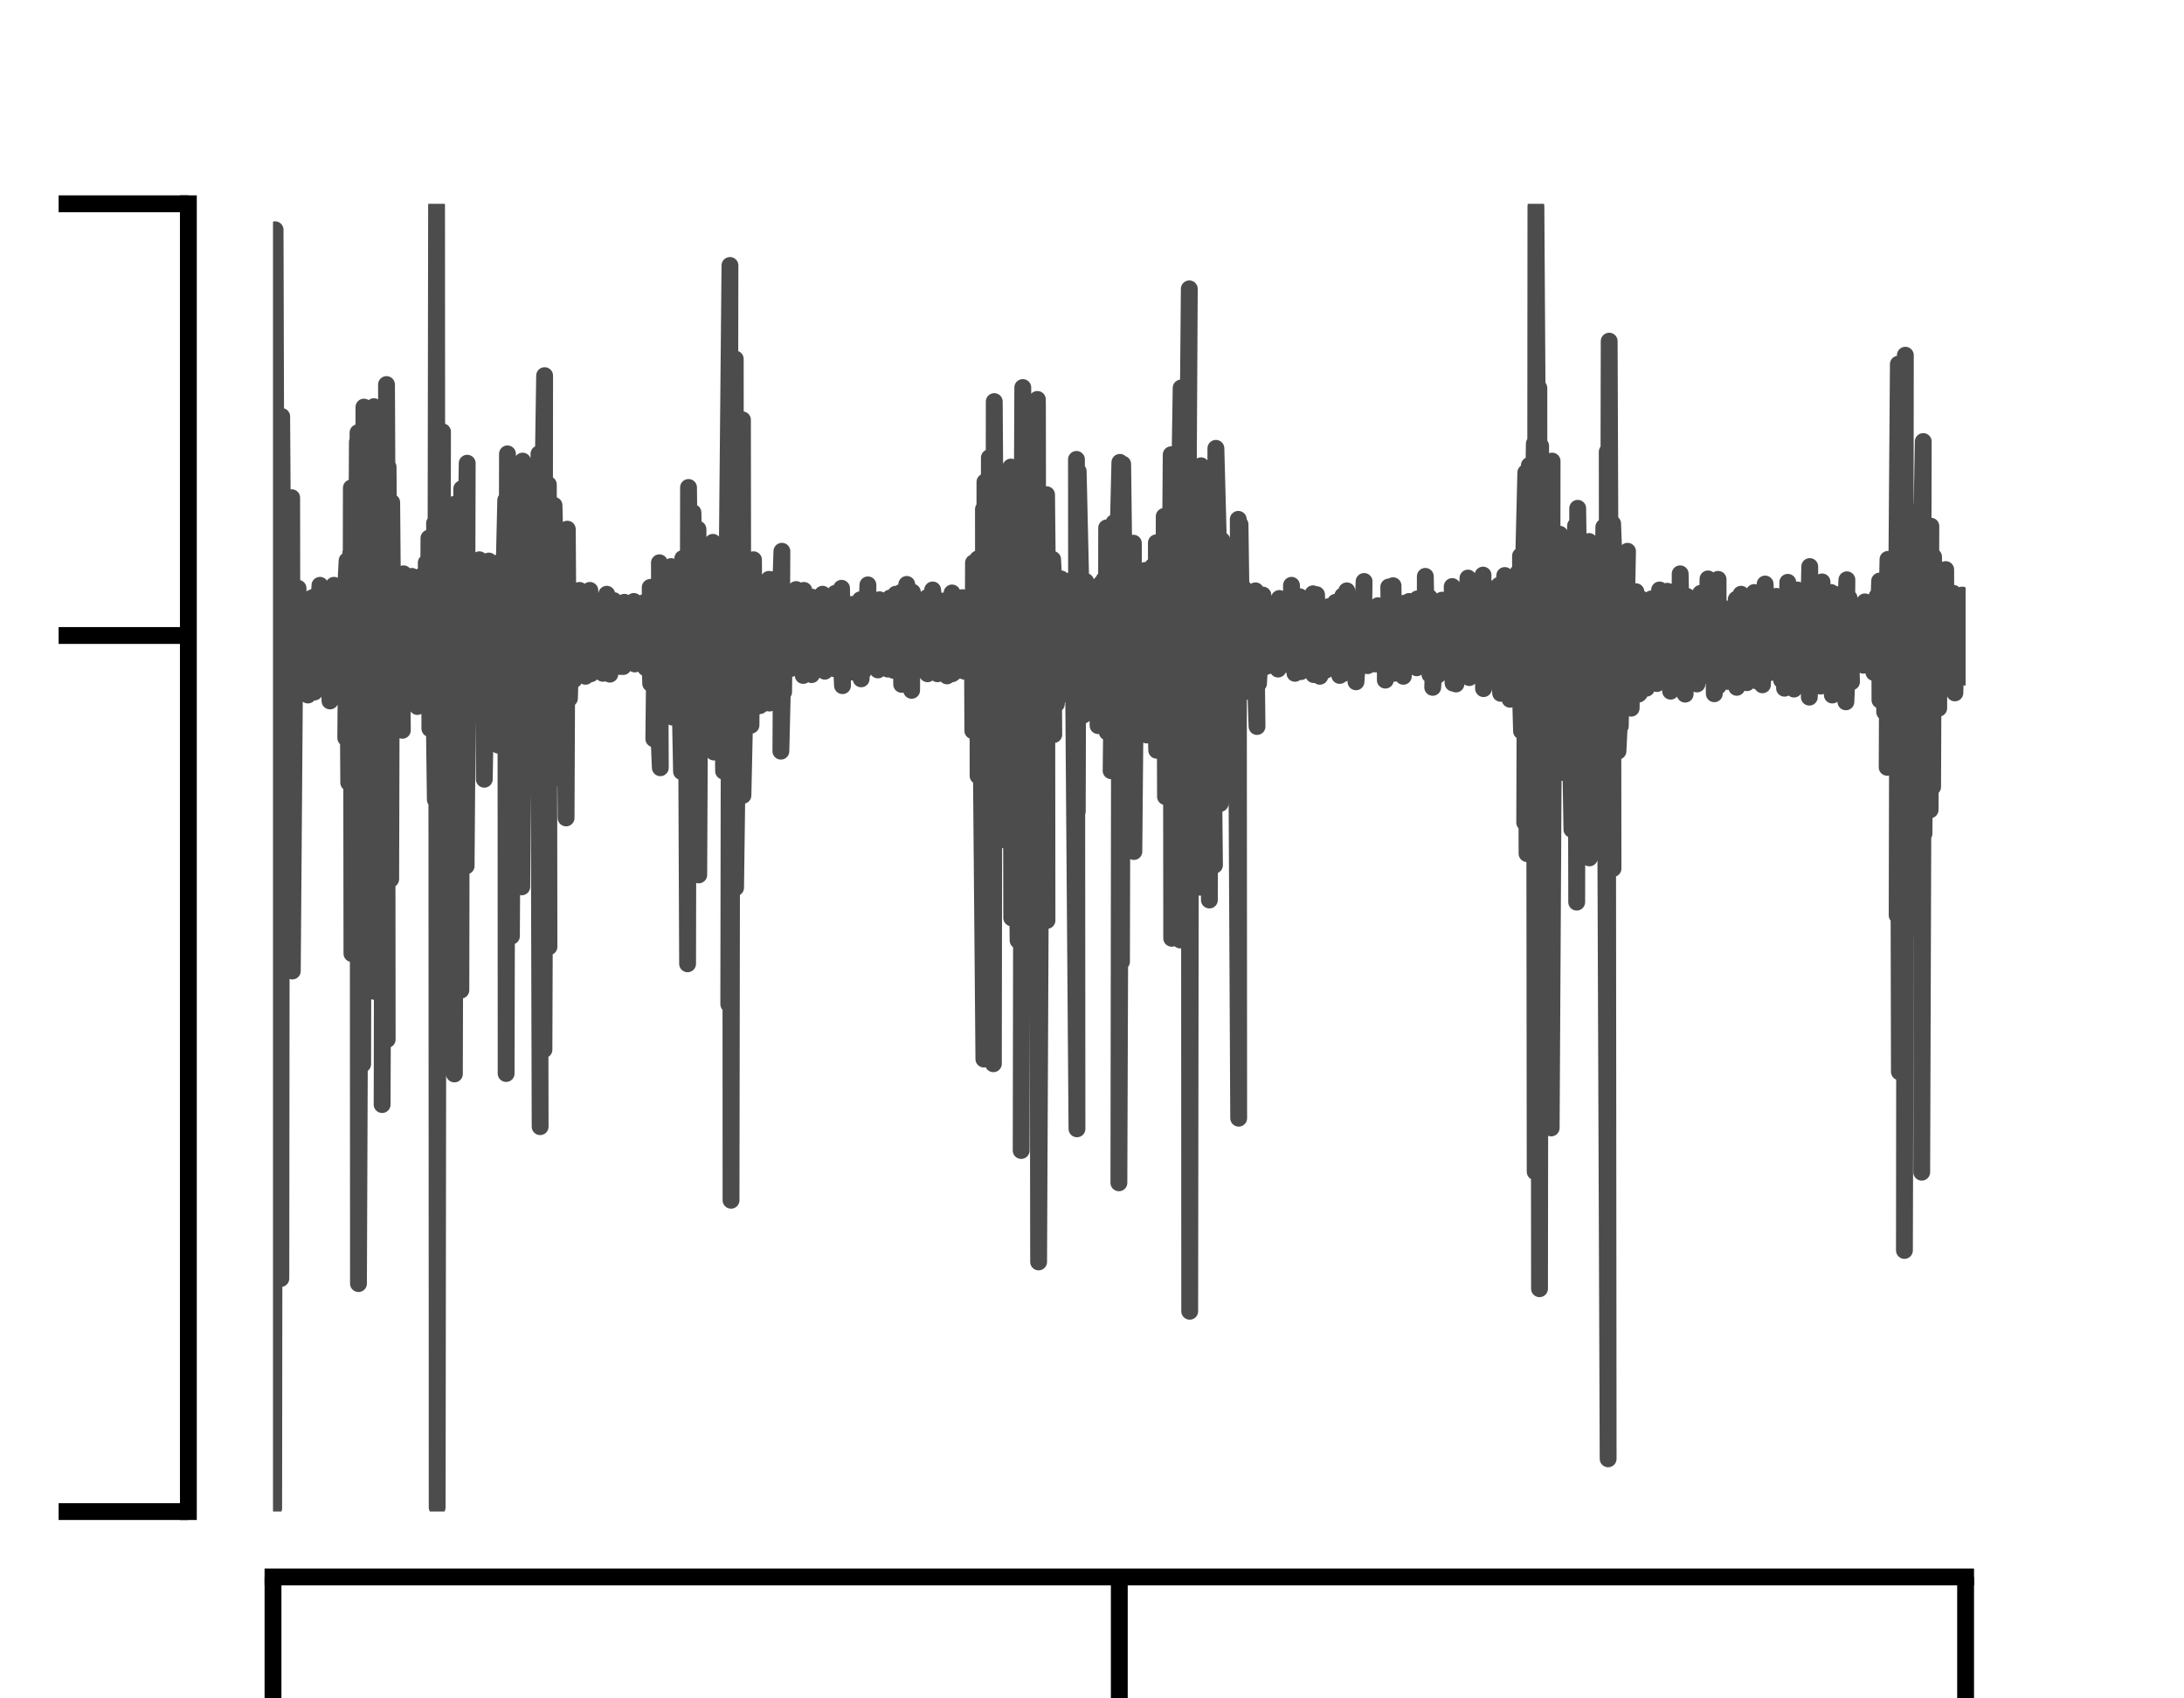 <?xml version="1.0" encoding="utf-8" standalone="no"?>
<!DOCTYPE svg PUBLIC "-//W3C//DTD SVG 1.1//EN"
  "http://www.w3.org/Graphics/SVG/1.1/DTD/svg11.dtd">
<svg xmlns:xlink="http://www.w3.org/1999/xlink" width="64.8pt" height="50.4pt" viewBox="0 0 64.8 50.4" xmlns="http://www.w3.org/2000/svg" version="1.1">
 <defs>
  <style type="text/css">*{stroke-linejoin: round; stroke-linecap: butt}</style>
 </defs>
 <g id="figure_1">
  <g id="patch_1">
   <path d="M 0 50.4 
L 64.8 50.4 
L 64.8 0 
L 0 0 
z
" style="fill: #ffffff"/>
  </g>
  <g id="axes_1">
   <g id="patch_2">
    <path d="M 8.1 44.856 
L 58.32 44.856 
L 58.32 6.048 
L 8.1 6.048 
z
" style="fill: #ffffff"/>
   </g>
   <g id="matplotlib.axis_1">
    <g id="xtick_1">
     <g id="line2d_1">
      <defs>
       <path id="m504c36b273" d="M 0 0 
L 0 3.85 
" style="stroke: #000000; stroke-width: 0.5"/>
      </defs>
      <g>
       <use xlink:href="#m504c36b273" x="8.1" y="46.796" style="stroke: #000000; stroke-width: 0.5"/>
      </g>
     </g>
     <g id="text_1">
      <!-- 0 -->
      <g transform="translate(6.191 58.705) scale(0.06 -0.06)">
       <defs>
        <path id="DejaVuSans-30" d="M 2034 4250 
Q 1547 4250 1301 3770 
Q 1056 3291 1056 2328 
Q 1056 1369 1301 889 
Q 1547 409 2034 409 
Q 2525 409 2770 889 
Q 3016 1369 3016 2328 
Q 3016 3291 2770 3770 
Q 2525 4250 2034 4250 
z
M 2034 4750 
Q 2819 4750 3233 4129 
Q 3647 3509 3647 2328 
Q 3647 1150 3233 529 
Q 2819 -91 2034 -91 
Q 1250 -91 836 529 
Q 422 1150 422 2328 
Q 422 3509 836 4129 
Q 1250 4750 2034 4750 
z
" transform="scale(0.016)"/>
       </defs>
       <use xlink:href="#DejaVuSans-30"/>
      </g>
     </g>
    </g>
    <g id="xtick_2">
     <g id="line2d_2">
      <g>
       <use xlink:href="#m504c36b273" x="33.21" y="46.796" style="stroke: #000000; stroke-width: 0.5"/>
      </g>
     </g>
     <g id="text_2">
      <!-- 500 -->
      <g transform="translate(27.484 58.705) scale(0.06 -0.06)">
       <defs>
        <path id="DejaVuSans-35" d="M 691 4666 
L 3169 4666 
L 3169 4134 
L 1269 4134 
L 1269 2991 
Q 1406 3038 1543 3061 
Q 1681 3084 1819 3084 
Q 2600 3084 3056 2656 
Q 3513 2228 3513 1497 
Q 3513 744 3044 326 
Q 2575 -91 1722 -91 
Q 1428 -91 1123 -41 
Q 819 9 494 109 
L 494 744 
Q 775 591 1075 516 
Q 1375 441 1709 441 
Q 2250 441 2565 725 
Q 2881 1009 2881 1497 
Q 2881 1984 2565 2268 
Q 2250 2553 1709 2553 
Q 1456 2553 1204 2497 
Q 953 2441 691 2322 
L 691 4666 
z
" transform="scale(0.016)"/>
       </defs>
       <use xlink:href="#DejaVuSans-35"/>
       <use xlink:href="#DejaVuSans-30" x="63.623"/>
       <use xlink:href="#DejaVuSans-30" x="127.246"/>
      </g>
     </g>
    </g>
    <g id="xtick_3">
     <g id="line2d_3">
      <g>
       <use xlink:href="#m504c36b273" x="58.32" y="46.796" style="stroke: #000000; stroke-width: 0.5"/>
      </g>
     </g>
     <g id="text_3">
      <!-- 1000 -->
      <g transform="translate(50.685 58.705) scale(0.06 -0.06)">
       <defs>
        <path id="DejaVuSans-31" d="M 794 531 
L 1825 531 
L 1825 4091 
L 703 3866 
L 703 4441 
L 1819 4666 
L 2450 4666 
L 2450 531 
L 3481 531 
L 3481 0 
L 794 0 
L 794 531 
z
" transform="scale(0.016)"/>
       </defs>
       <use xlink:href="#DejaVuSans-31"/>
       <use xlink:href="#DejaVuSans-30" x="63.623"/>
       <use xlink:href="#DejaVuSans-30" x="127.246"/>
       <use xlink:href="#DejaVuSans-30" x="190.869"/>
      </g>
     </g>
    </g>
    <g id="text_4">
     <!-- Time (ms) -->
     <g transform="translate(18.09 68.512) scale(0.06 -0.06)">
      <defs>
       <path id="DejaVuSans-54" d="M -19 4666 
L 3928 4666 
L 3928 4134 
L 2272 4134 
L 2272 0 
L 1638 0 
L 1638 4134 
L -19 4134 
L -19 4666 
z
" transform="scale(0.016)"/>
       <path id="DejaVuSans-69" d="M 603 3500 
L 1178 3500 
L 1178 0 
L 603 0 
L 603 3500 
z
M 603 4863 
L 1178 4863 
L 1178 4134 
L 603 4134 
L 603 4863 
z
" transform="scale(0.016)"/>
       <path id="DejaVuSans-6d" d="M 3328 2828 
Q 3544 3216 3844 3400 
Q 4144 3584 4550 3584 
Q 5097 3584 5394 3201 
Q 5691 2819 5691 2113 
L 5691 0 
L 5113 0 
L 5113 2094 
Q 5113 2597 4934 2840 
Q 4756 3084 4391 3084 
Q 3944 3084 3684 2787 
Q 3425 2491 3425 1978 
L 3425 0 
L 2847 0 
L 2847 2094 
Q 2847 2600 2669 2842 
Q 2491 3084 2119 3084 
Q 1678 3084 1418 2786 
Q 1159 2488 1159 1978 
L 1159 0 
L 581 0 
L 581 3500 
L 1159 3500 
L 1159 2956 
Q 1356 3278 1631 3431 
Q 1906 3584 2284 3584 
Q 2666 3584 2933 3390 
Q 3200 3197 3328 2828 
z
" transform="scale(0.016)"/>
       <path id="DejaVuSans-65" d="M 3597 1894 
L 3597 1613 
L 953 1613 
Q 991 1019 1311 708 
Q 1631 397 2203 397 
Q 2534 397 2845 478 
Q 3156 559 3463 722 
L 3463 178 
Q 3153 47 2828 -22 
Q 2503 -91 2169 -91 
Q 1331 -91 842 396 
Q 353 884 353 1716 
Q 353 2575 817 3079 
Q 1281 3584 2069 3584 
Q 2775 3584 3186 3129 
Q 3597 2675 3597 1894 
z
M 3022 2063 
Q 3016 2534 2758 2815 
Q 2500 3097 2075 3097 
Q 1594 3097 1305 2825 
Q 1016 2553 972 2059 
L 3022 2063 
z
" transform="scale(0.016)"/>
       <path id="DejaVuSans-20" transform="scale(0.016)"/>
       <path id="DejaVuSans-28" d="M 1984 4856 
Q 1566 4138 1362 3434 
Q 1159 2731 1159 2009 
Q 1159 1288 1364 580 
Q 1569 -128 1984 -844 
L 1484 -844 
Q 1016 -109 783 600 
Q 550 1309 550 2009 
Q 550 2706 781 3412 
Q 1013 4119 1484 4856 
L 1984 4856 
z
" transform="scale(0.016)"/>
       <path id="DejaVuSans-73" d="M 2834 3397 
L 2834 2853 
Q 2591 2978 2328 3040 
Q 2066 3103 1784 3103 
Q 1356 3103 1142 2972 
Q 928 2841 928 2578 
Q 928 2378 1081 2264 
Q 1234 2150 1697 2047 
L 1894 2003 
Q 2506 1872 2764 1633 
Q 3022 1394 3022 966 
Q 3022 478 2636 193 
Q 2250 -91 1575 -91 
Q 1294 -91 989 -36 
Q 684 19 347 128 
L 347 722 
Q 666 556 975 473 
Q 1284 391 1588 391 
Q 1994 391 2212 530 
Q 2431 669 2431 922 
Q 2431 1156 2273 1281 
Q 2116 1406 1581 1522 
L 1381 1569 
Q 847 1681 609 1914 
Q 372 2147 372 2553 
Q 372 3047 722 3315 
Q 1072 3584 1716 3584 
Q 2034 3584 2315 3537 
Q 2597 3491 2834 3397 
z
" transform="scale(0.016)"/>
       <path id="DejaVuSans-29" d="M 513 4856 
L 1013 4856 
Q 1481 4119 1714 3412 
Q 1947 2706 1947 2009 
Q 1947 1309 1714 600 
Q 1481 -109 1013 -844 
L 513 -844 
Q 928 -128 1133 580 
Q 1338 1288 1338 2009 
Q 1338 2731 1133 3434 
Q 928 4138 513 4856 
z
" transform="scale(0.016)"/>
      </defs>
      <use xlink:href="#DejaVuSans-54"/>
      <use xlink:href="#DejaVuSans-69" x="57.959"/>
      <use xlink:href="#DejaVuSans-6d" x="85.742"/>
      <use xlink:href="#DejaVuSans-65" x="183.154"/>
      <use xlink:href="#DejaVuSans-20" x="244.678"/>
      <use xlink:href="#DejaVuSans-28" x="276.465"/>
      <use xlink:href="#DejaVuSans-6d" x="315.479"/>
      <use xlink:href="#DejaVuSans-73" x="412.891"/>
      <use xlink:href="#DejaVuSans-29" x="464.99"/>
     </g>
    </g>
   </g>
   <g id="matplotlib.axis_2">
    <g id="ytick_1">
     <g id="line2d_4">
      <defs>
       <path id="m8e84d66115" d="M 0 0 
L -3.85 0 
" style="stroke: #000000; stroke-width: 0.5"/>
      </defs>
      <g>
       <use xlink:href="#m8e84d66115" x="5.589" y="44.856" style="stroke: #000000; stroke-width: 0.5"/>
      </g>
     </g>
     <g id="text_5">
      <!-- -2060 -->
      <g transform="translate(-19.196 47.136) scale(0.06 -0.06)">
       <defs>
        <path id="DejaVuSans-2d" d="M 313 2009 
L 1997 2009 
L 1997 1497 
L 313 1497 
L 313 2009 
z
" transform="scale(0.016)"/>
        <path id="DejaVuSans-32" d="M 1228 531 
L 3431 531 
L 3431 0 
L 469 0 
L 469 531 
Q 828 903 1448 1529 
Q 2069 2156 2228 2338 
Q 2531 2678 2651 2914 
Q 2772 3150 2772 3378 
Q 2772 3750 2511 3984 
Q 2250 4219 1831 4219 
Q 1534 4219 1204 4116 
Q 875 4013 500 3803 
L 500 4441 
Q 881 4594 1212 4672 
Q 1544 4750 1819 4750 
Q 2544 4750 2975 4387 
Q 3406 4025 3406 3419 
Q 3406 3131 3298 2873 
Q 3191 2616 2906 2266 
Q 2828 2175 2409 1742 
Q 1991 1309 1228 531 
z
" transform="scale(0.016)"/>
        <path id="DejaVuSans-36" d="M 2113 2584 
Q 1688 2584 1439 2293 
Q 1191 2003 1191 1497 
Q 1191 994 1439 701 
Q 1688 409 2113 409 
Q 2538 409 2786 701 
Q 3034 994 3034 1497 
Q 3034 2003 2786 2293 
Q 2538 2584 2113 2584 
z
M 3366 4563 
L 3366 3988 
Q 3128 4100 2886 4159 
Q 2644 4219 2406 4219 
Q 1781 4219 1451 3797 
Q 1122 3375 1075 2522 
Q 1259 2794 1537 2939 
Q 1816 3084 2150 3084 
Q 2853 3084 3261 2657 
Q 3669 2231 3669 1497 
Q 3669 778 3244 343 
Q 2819 -91 2113 -91 
Q 1303 -91 875 529 
Q 447 1150 447 2328 
Q 447 3434 972 4092 
Q 1497 4750 2381 4750 
Q 2619 4750 2861 4703 
Q 3103 4656 3366 4563 
z
" transform="scale(0.016)"/>
       </defs>
       <use xlink:href="#DejaVuSans-2d"/>
       <use xlink:href="#DejaVuSans-32" x="36.084"/>
       <use xlink:href="#DejaVuSans-30" x="99.707"/>
       <use xlink:href="#DejaVuSans-36" x="163.33"/>
       <use xlink:href="#DejaVuSans-30" x="226.953"/>
      </g>
     </g>
    </g>
    <g id="ytick_2">
     <g id="line2d_5">
      <g>
       <use xlink:href="#m8e84d66115" x="5.589" y="18.858" style="stroke: #000000; stroke-width: 0.5"/>
      </g>
     </g>
     <g id="text_6">
      <!-- 0 -->
      <g transform="translate(-5.579 21.137) scale(0.06 -0.06)">
       <use xlink:href="#DejaVuSans-30"/>
      </g>
     </g>
    </g>
    <g id="ytick_3">
     <g id="line2d_6">
      <g>
       <use xlink:href="#m8e84d66115" x="5.589" y="6.048" style="stroke: #000000; stroke-width: 0.5"/>
      </g>
     </g>
     <g id="text_7">
      <!-- 1015 -->
      <g transform="translate(-17.031 8.328) scale(0.06 -0.06)">
       <use xlink:href="#DejaVuSans-31"/>
       <use xlink:href="#DejaVuSans-30" x="63.623"/>
       <use xlink:href="#DejaVuSans-31" x="127.246"/>
       <use xlink:href="#DejaVuSans-35" x="190.869"/>
      </g>
     </g>
    </g>
    <g id="text_8">
     <!-- Voltage (μV) -->
     <g transform="translate(-24.444 43.961) rotate(-90) scale(0.06 -0.06)">
      <defs>
       <path id="DejaVuSans-56" d="M 1831 0 
L 50 4666 
L 709 4666 
L 2188 738 
L 3669 4666 
L 4325 4666 
L 2547 0 
L 1831 0 
z
" transform="scale(0.016)"/>
       <path id="DejaVuSans-6f" d="M 1959 3097 
Q 1497 3097 1228 2736 
Q 959 2375 959 1747 
Q 959 1119 1226 758 
Q 1494 397 1959 397 
Q 2419 397 2687 759 
Q 2956 1122 2956 1747 
Q 2956 2369 2687 2733 
Q 2419 3097 1959 3097 
z
M 1959 3584 
Q 2709 3584 3137 3096 
Q 3566 2609 3566 1747 
Q 3566 888 3137 398 
Q 2709 -91 1959 -91 
Q 1206 -91 779 398 
Q 353 888 353 1747 
Q 353 2609 779 3096 
Q 1206 3584 1959 3584 
z
" transform="scale(0.016)"/>
       <path id="DejaVuSans-6c" d="M 603 4863 
L 1178 4863 
L 1178 0 
L 603 0 
L 603 4863 
z
" transform="scale(0.016)"/>
       <path id="DejaVuSans-74" d="M 1172 4494 
L 1172 3500 
L 2356 3500 
L 2356 3053 
L 1172 3053 
L 1172 1153 
Q 1172 725 1289 603 
Q 1406 481 1766 481 
L 2356 481 
L 2356 0 
L 1766 0 
Q 1100 0 847 248 
Q 594 497 594 1153 
L 594 3053 
L 172 3053 
L 172 3500 
L 594 3500 
L 594 4494 
L 1172 4494 
z
" transform="scale(0.016)"/>
       <path id="DejaVuSans-61" d="M 2194 1759 
Q 1497 1759 1228 1600 
Q 959 1441 959 1056 
Q 959 750 1161 570 
Q 1363 391 1709 391 
Q 2188 391 2477 730 
Q 2766 1069 2766 1631 
L 2766 1759 
L 2194 1759 
z
M 3341 1997 
L 3341 0 
L 2766 0 
L 2766 531 
Q 2569 213 2275 61 
Q 1981 -91 1556 -91 
Q 1019 -91 701 211 
Q 384 513 384 1019 
Q 384 1609 779 1909 
Q 1175 2209 1959 2209 
L 2766 2209 
L 2766 2266 
Q 2766 2663 2505 2880 
Q 2244 3097 1772 3097 
Q 1472 3097 1187 3025 
Q 903 2953 641 2809 
L 641 3341 
Q 956 3463 1253 3523 
Q 1550 3584 1831 3584 
Q 2591 3584 2966 3190 
Q 3341 2797 3341 1997 
z
" transform="scale(0.016)"/>
       <path id="DejaVuSans-67" d="M 2906 1791 
Q 2906 2416 2648 2759 
Q 2391 3103 1925 3103 
Q 1463 3103 1205 2759 
Q 947 2416 947 1791 
Q 947 1169 1205 825 
Q 1463 481 1925 481 
Q 2391 481 2648 825 
Q 2906 1169 2906 1791 
z
M 3481 434 
Q 3481 -459 3084 -895 
Q 2688 -1331 1869 -1331 
Q 1566 -1331 1297 -1286 
Q 1028 -1241 775 -1147 
L 775 -588 
Q 1028 -725 1275 -790 
Q 1522 -856 1778 -856 
Q 2344 -856 2625 -561 
Q 2906 -266 2906 331 
L 2906 616 
Q 2728 306 2450 153 
Q 2172 0 1784 0 
Q 1141 0 747 490 
Q 353 981 353 1791 
Q 353 2603 747 3093 
Q 1141 3584 1784 3584 
Q 2172 3584 2450 3431 
Q 2728 3278 2906 2969 
L 2906 3500 
L 3481 3500 
L 3481 434 
z
" transform="scale(0.016)"/>
       <path id="DejaVuSans-3bc" d="M 544 -1331 
L 544 3500 
L 1119 3500 
L 1119 1325 
Q 1119 872 1334 640 
Q 1550 409 1972 409 
Q 2434 409 2667 671 
Q 2900 934 2900 1459 
L 2900 3500 
L 3475 3500 
L 3475 806 
Q 3475 619 3529 530 
Q 3584 441 3700 441 
Q 3728 441 3778 458 
Q 3828 475 3916 513 
L 3916 50 
Q 3788 -22 3673 -56 
Q 3559 -91 3450 -91 
Q 3234 -91 3106 31 
Q 2978 153 2931 403 
Q 2775 156 2548 32 
Q 2322 -91 2016 -91 
Q 1697 -91 1473 31 
Q 1250 153 1119 397 
L 1119 -1331 
L 544 -1331 
z
" transform="scale(0.016)"/>
      </defs>
      <use xlink:href="#DejaVuSans-56"/>
      <use xlink:href="#DejaVuSans-6f" x="60.658"/>
      <use xlink:href="#DejaVuSans-6c" x="121.84"/>
      <use xlink:href="#DejaVuSans-74" x="149.623"/>
      <use xlink:href="#DejaVuSans-61" x="188.832"/>
      <use xlink:href="#DejaVuSans-67" x="250.111"/>
      <use xlink:href="#DejaVuSans-65" x="313.588"/>
      <use xlink:href="#DejaVuSans-20" x="375.111"/>
      <use xlink:href="#DejaVuSans-28" x="406.898"/>
      <use xlink:href="#DejaVuSans-3bc" x="445.912"/>
      <use xlink:href="#DejaVuSans-56" x="509.535"/>
      <use xlink:href="#DejaVuSans-29" x="577.943"/>
     </g>
    </g>
   </g>
   <g id="line2d_7">
    <path d="M 8.1 19.098 
L 8.12 44.755 
L 8.162 6.818 
L 8.214 25.458 
L 8.293 12.787 
L 8.321 25.673 
L 8.323 25.585 
L 8.333 37.94 
L 8.358 12.358 
L 8.413 20.839 
L 8.463 15.45 
L 8.426 22.127 
L 8.529 18.58 
L 8.557 20.397 
L 8.636 17.735 
L 8.637 17.772 
L 8.654 14.769 
L 8.673 28.815 
L 8.743 19.565 
L 8.843 17.457 
L 8.823 20.435 
L 8.858 17.936 
L 8.897 20.019 
L 8.974 18.277 
L 8.976 18.05 
L 9.002 19.666 
L 9.079 18.921 
L 9.136 20.625 
L 9.109 17.81 
L 9.188 18.618 
L 9.245 17.747 
L 9.263 20.019 
L 9.295 18.769 
L 9.329 20.536 
L 9.352 17.697 
L 9.404 19.337 
L 9.493 17.369 
L 9.51 20.057 
L 9.515 18.807 
L 9.57 20.145 
L 9.608 17.671 
L 9.625 19.249 
L 9.664 17.533 
L 9.632 20.271 
L 9.735 19.325 
L 9.791 20.801 
L 9.744 17.836 
L 9.816 18.631 
L 9.908 17.369 
L 9.863 19.817 
L 9.923 19.186 
L 10.022 17.495 
L 9.951 20.297 
L 10.028 18.87 
L 10.037 20.032 
L 10.094 17.735 
L 10.139 18.769 
L 10.179 20.473 
L 10.208 18.391 
L 10.298 16.637 
L 10.259 21.899 
L 10.318 18.555 
L 10.347 23.224 
L 10.407 16.409 
L 10.418 17.798 
L 10.425 14.478 
L 10.442 28.298 
L 10.529 17.242 
L 10.541 24.007 
L 10.604 13.115 
L 10.618 13.683 
L 10.623 12.838 
L 10.636 38.091 
L 10.705 20.663 
L 10.738 15.715 
L 10.755 24.688 
L 10.76 31.579 
L 10.798 12.081 
L 10.864 22.152 
L 10.867 23.641 
L 10.936 15.286 
L 10.968 18.58 
L 11.041 24.562 
L 11.003 16.308 
L 11.066 17.003 
L 11.095 12.068 
L 11.113 29.421 
L 11.168 18.151 
L 11.264 26.354 
L 11.255 15.387 
L 11.279 19.375 
L 11.373 12.522 
L 11.338 32.778 
L 11.391 18.037 
L 11.488 30.847 
L 11.468 11.412 
L 11.505 19.577 
L 11.515 13.86 
L 11.592 26.089 
L 11.622 14.908 
L 11.629 15.69 
L 11.672 21.142 
L 11.748 18.934 
L 11.789 17.23 
L 11.845 21.218 
L 11.858 19.06 
L 11.938 21.672 
L 11.9 17.167 
L 11.965 18.29 
L 11.972 17.028 
L 12.015 20.574 
L 12.072 19.098 
L 12.081 17.482 
L 12.108 20.637 
L 12.181 18.53 
L 12.282 20.839 
L 12.22 17.104 
L 12.292 19.236 
L 12.347 17.293 
L 12.384 20.965 
L 12.402 18.997 
L 12.451 20.107 
L 12.439 17.343 
L 12.478 19.186 
L 12.514 17.091 
L 12.484 20.233 
L 12.588 18.681 
L 12.698 20.991 
L 12.647 16.7 
L 12.704 20.397 
L 12.727 15.968 
L 12.755 21.622 
L 12.821 16.195 
L 12.916 23.729 
L 12.894 15.526 
L 12.935 17.886 
L 12.953 6.098 
L 12.97 39.013 
L 12.971 44.73 
L 13.01 13.355 
L 13.073 18.53 
L 13.129 12.813 
L 13.105 30.557 
L 13.166 21.445 
L 13.189 23.477 
L 13.209 15.324 
L 13.266 18.328 
L 13.343 17.571 
L 13.286 20.827 
L 13.365 18.189 
L 13.4 20.486 
L 13.469 14.971 
L 13.472 15.93 
L 13.482 31.87 
L 13.525 15.488 
L 13.599 18.429 
L 13.659 15.261 
L 13.666 19.602 
L 13.674 29.383 
L 13.7 14.504 
L 13.775 19.337 
L 13.862 13.746 
L 13.83 25.698 
L 13.885 18.53 
L 13.932 20.877 
L 13.907 17.268 
L 13.996 19.173 
L 14.059 17.432 
L 14.043 19.931 
L 14.108 18.151 
L 14.198 21.243 
L 14.213 16.889 
L 14.215 17.432 
L 14.223 16.611 
L 14.234 18.101 
L 14.254 21.016 
L 14.272 17.268 
L 14.344 18.631 
L 14.349 16.775 
L 14.369 23.124 
L 14.456 18 
L 14.463 21.104 
L 14.503 16.649 
L 14.567 19.363 
L 14.588 17.129 
L 14.603 20.965 
L 14.677 18.694 
L 14.788 22.114 
L 14.779 17.015 
L 14.793 21.748 
L 14.816 16.687 
L 14.906 19.085 
L 15.005 14.844 
L 14.927 21.193 
L 15.012 18.328 
L 15.017 31.857 
L 15.057 13.469 
L 15.122 18.138 
L 15.213 15.513 
L 15.174 27.78 
L 15.236 16.876 
L 15.238 16.813 
L 15.255 20.158 
L 15.26 19.855 
L 15.266 23.376 
L 15.318 16.611 
L 15.369 18.656 
L 15.39 21.445 
L 15.424 17.482 
L 15.506 13.683 
L 15.481 26.317 
L 15.531 18.265 
L 15.581 20.574 
L 15.635 16.662 
L 15.643 18.971 
L 15.747 17.305 
L 15.695 21.735 
L 15.755 18.391 
L 15.819 20.599 
L 15.842 17.066 
L 15.867 19.186 
L 15.924 17.394 
L 15.944 23.313 
L 15.983 17.899 
L 16.026 33.434 
L 15.991 13.469 
L 16.082 16.245 
L 16.159 11.147 
L 16.139 31.15 
L 16.185 18.012 
L 16.288 28.096 
L 16.269 14.378 
L 16.298 22.657 
L 16.319 15.677 
L 16.396 22.896 
L 16.418 19.135 
L 16.485 23.086 
L 16.438 14.996 
L 16.527 18.53 
L 16.529 18.53 
L 16.592 19.867 
L 16.631 17.697 
L 16.636 16.7 
L 16.661 22.833 
L 16.74 17.583 
L 16.796 24.272 
L 16.832 15.703 
L 16.85 18.34 
L 16.852 17.735 
L 16.895 20.726 
L 16.959 18.795 
L 17.029 20.17 
L 16.986 17.747 
L 17.069 18.593 
L 17.073 19.792 
L 17.079 17.772 
L 17.178 19.098 
L 17.193 17.52 
L 17.237 19.981 
L 17.289 19.047 
L 17.361 18.063 
L 17.372 20.069 
L 17.401 18.34 
L 17.511 19.703 
L 17.501 17.52 
L 17.513 19.388 
L 17.566 17.836 
L 17.531 19.994 
L 17.627 19.034 
L 17.68 19.893 
L 17.664 18.012 
L 17.7 19.034 
L 17.736 18.189 
L 17.766 19.867 
L 17.811 19.236 
L 17.89 19.981 
L 17.925 17.772 
L 17.943 19.615 
L 18.003 17.634 
L 18.035 18.214 
L 18.094 20.006 
L 18.136 17.987 
L 18.152 18.706 
L 18.211 17.823 
L 18.186 19.741 
L 18.263 18.782 
L 18.278 18.037 
L 18.268 19.716 
L 18.373 18.542 
L 18.408 19.779 
L 18.445 18.012 
L 18.485 19.022 
L 18.489 19.779 
L 18.506 18.568 
L 18.526 17.873 
L 18.511 19.628 
L 18.614 18.757 
L 18.717 19.539 
L 18.678 18 
L 18.723 19.135 
L 18.807 17.848 
L 18.832 19.565 
L 18.834 19.703 
L 18.855 18.353 
L 18.932 19.085 
L 18.981 18.138 
L 18.954 19.552 
L 19.043 18.858 
L 19.158 19.817 
L 19.095 17.886 
L 19.16 19.388 
L 19.202 18.012 
L 19.24 19.741 
L 19.272 18.959 
L 19.306 20.284 
L 19.292 17.432 
L 19.359 18.479 
L 19.446 17.381 
L 19.399 21.925 
L 19.47 18.656 
L 19.493 20.536 
L 19.477 18.277 
L 19.495 20.486 
L 19.592 22.783 
L 19.565 16.7 
L 19.604 19.514 
L 19.617 17.381 
L 19.607 19.552 
L 19.711 19.312 
L 19.754 20.423 
L 19.768 17.406 
L 19.818 18.593 
L 19.912 16.813 
L 19.86 20.044 
L 19.918 19.893 
L 19.954 21.281 
L 19.972 17.507 
L 20.029 19.855 
L 20.134 17.015 
L 20.111 21.041 
L 20.143 18.921 
L 20.221 22.896 
L 20.206 16.851 
L 20.245 18.202 
L 20.258 16.573 
L 20.292 20.65 
L 20.355 17.772 
L 20.401 28.601 
L 20.429 14.466 
L 20.468 18.542 
L 20.501 16.813 
L 20.524 21.142 
L 20.529 25.484 
L 20.56 15.21 
L 20.633 18.908 
L 20.709 15.703 
L 20.729 21.761 
L 20.732 25.963 
L 20.776 16.687 
L 20.837 20.17 
L 20.971 17.154 
L 20.921 20.751 
L 20.975 18.063 
L 21.022 19.918 
L 21.063 16.889 
L 21.089 19.161 
L 21.152 16.094 
L 21.181 22.316 
L 21.197 19.678 
L 21.217 17.141 
L 21.286 21.458 
L 21.288 21.319 
L 21.289 21.369 
L 21.305 18.492 
L 21.418 16.435 
L 21.398 20.612 
L 21.42 17.053 
L 21.469 22.884 
L 21.505 16.687 
L 21.549 19.577 
L 21.658 7.878 
L 21.623 29.8 
L 21.666 14.706 
L 21.678 14.125 
L 21.683 18.037 
L 21.69 35.618 
L 21.725 12.749 
L 21.793 21.66 
L 21.815 10.654 
L 21.825 26.342 
L 21.905 20.271 
L 21.984 22.518 
L 21.916 17.015 
L 21.994 19.615 
L 22.029 12.459 
L 22.043 23.603 
L 22.103 20.852 
L 22.183 17.343 
L 22.106 20.991 
L 22.237 18.366 
L 22.282 21.521 
L 22.317 17.179 
L 22.347 20.044 
L 22.356 16.611 
L 22.389 21.003 
L 22.46 18.946 
L 22.545 20.94 
L 22.466 17.52 
L 22.573 19.729 
L 22.583 17.331 
L 22.654 20.877 
L 22.701 18.05 
L 22.801 20.17 
L 22.784 17.583 
L 22.809 17.962 
L 22.816 17.192 
L 22.833 20.864 
L 22.918 18.189 
L 22.942 19.88 
L 22.977 17.192 
L 23.03 18.517 
L 23.089 20.107 
L 23.101 17.886 
L 23.139 18.164 
L 23.199 16.359 
L 23.169 22.291 
L 23.245 19.11 
L 23.25 20.536 
L 23.283 17.81 
L 23.355 19.022 
L 23.392 18 
L 23.399 19.716 
L 23.447 19.098 
L 23.454 19.842 
L 23.494 17.659 
L 23.558 18.959 
L 23.66 19.741 
L 23.621 17.495 
L 23.663 18.568 
L 23.769 17.823 
L 23.76 19.766 
L 23.77 18.302 
L 23.832 20.044 
L 23.851 17.52 
L 23.882 19.3 
L 23.918 19.792 
L 23.923 17.76 
L 23.968 18.328 
L 23.97 17.836 
L 23.986 19.968 
L 24.077 18.656 
L 24.08 20.019 
L 24.092 17.722 
L 24.189 19.098 
L 24.242 17.76 
L 24.296 19.666 
L 24.299 19.085 
L 24.341 19.779 
L 24.405 17.634 
L 24.408 18.605 
L 24.495 17.886 
L 24.472 19.918 
L 24.515 18.694 
L 24.554 19.59 
L 24.586 18.277 
L 24.626 18.769 
L 24.713 17.987 
L 24.669 19.501 
L 24.735 19.11 
L 24.746 19.842 
L 24.753 18.138 
L 24.778 18.845 
L 24.78 17.608 
L 24.87 19.855 
L 24.889 18.151 
L 24.997 20.347 
L 24.969 17.457 
L 25.001 19.476 
L 25.033 17.911 
L 25.091 19.691 
L 25.113 18.631 
L 25.148 18 
L 25.138 19.779 
L 25.222 18.631 
L 25.297 19.943 
L 25.282 17.936 
L 25.332 18.732 
L 25.377 18.113 
L 25.339 19.615 
L 25.443 18.391 
L 25.551 20.145 
L 25.528 17.798 
L 25.56 19.817 
L 25.598 17.962 
L 25.607 19.931 
L 25.672 19.224 
L 25.674 19.236 
L 25.751 17.356 
L 25.757 19.539 
L 25.784 18.82 
L 25.873 19.703 
L 25.834 17.974 
L 25.895 19.098 
L 25.998 17.936 
L 25.948 19.703 
L 26.007 18.441 
L 26.049 19.88 
L 26.092 17.798 
L 26.119 18.82 
L 26.226 18.025 
L 26.124 19.666 
L 26.229 18.896 
L 26.233 17.924 
L 26.275 19.691 
L 26.34 18.908 
L 26.342 19.855 
L 26.407 17.747 
L 26.45 19.135 
L 26.512 19.893 
L 26.506 17.76 
L 26.546 19.009 
L 26.576 17.634 
L 26.566 19.867 
L 26.656 19.085 
L 26.728 17.583 
L 26.753 20.309 
L 26.763 19.565 
L 26.765 20.095 
L 26.785 17.747 
L 26.872 19.653 
L 26.904 17.343 
L 26.979 19.943 
L 26.986 18.479 
L 27.048 20.486 
L 27.07 17.571 
L 27.095 18.504 
L 27.192 18.063 
L 27.148 19.754 
L 27.205 18.328 
L 27.251 19.792 
L 27.266 17.911 
L 27.318 18.946 
L 27.393 17.848 
L 27.353 19.666 
L 27.431 18.719 
L 27.52 19.994 
L 27.505 17.735 
L 27.537 18.605 
L 27.602 17.709 
L 27.614 19.804 
L 27.646 18.656 
L 27.659 19.817 
L 27.672 17.507 
L 27.756 18.391 
L 27.816 19.994 
L 27.81 17.936 
L 27.867 18.744 
L 27.872 19.817 
L 27.927 18.126 
L 27.957 18.82 
L 27.974 17.836 
L 28.026 19.804 
L 28.067 18 
L 28.098 20.057 
L 28.146 17.924 
L 28.18 19.3 
L 28.247 17.596 
L 28.252 19.994 
L 28.292 18.769 
L 28.297 17.772 
L 28.305 19.956 
L 28.402 17.924 
L 28.452 19.666 
L 28.436 17.861 
L 28.514 19.148 
L 28.556 17.735 
L 28.612 19.918 
L 28.627 18.504 
L 28.7 19.792 
L 28.732 18.025 
L 28.739 19.085 
L 28.797 17.962 
L 28.749 19.943 
L 28.851 18.706 
L 28.864 21.685 
L 28.884 16.7 
L 28.961 19.236 
L 29.012 16.586 
L 29.02 23.023 
L 29.074 17.709 
L 29.192 31.428 
L 29.179 15.11 
L 29.197 26.531 
L 29.224 14.302 
L 29.318 19.337 
L 29.335 25.534 
L 29.355 13.582 
L 29.427 16.043 
L 29.474 31.567 
L 29.5 11.917 
L 29.556 20.196 
L 29.613 15.059 
L 29.639 22.417 
L 29.643 24.941 
L 29.736 14.453 
L 29.752 24.613 
L 29.86 14.176 
L 29.87 18.82 
L 29.874 21.559 
L 29.921 17.356 
L 29.979 18.668 
L 29.994 13.86 
L 30.018 27.238 
L 30.088 17.987 
L 30.207 27.907 
L 30.177 15.753 
L 30.209 27.112 
L 30.329 14.617 
L 30.299 34.141 
L 30.332 14.706 
L 30.344 11.929 
L 30.346 11.5 
L 30.378 27.515 
L 30.435 17.205 
L 30.45 23.325 
L 30.53 16.359 
L 30.548 17.949 
L 30.553 15.627 
L 30.583 21.521 
L 30.657 18.479 
L 30.66 17.709 
L 30.662 18.025 
L 30.779 11.853 
L 30.717 22.063 
L 30.781 11.98 
L 30.816 37.448 
L 30.903 18.568 
L 30.972 15.841 
L 30.938 24.272 
L 31.002 22.19 
L 31.064 27.314 
L 31.052 14.68 
L 31.106 20.019 
L 31.169 17.091 
L 31.203 21.129 
L 31.216 20.183 
L 31.266 21.798 
L 31.231 16.599 
L 31.323 18.353 
L 31.379 17.242 
L 31.342 20.89 
L 31.402 19.918 
L 31.405 20.65 
L 31.482 17.179 
L 31.511 19.565 
L 31.583 17.394 
L 31.546 20.271 
L 31.623 18.643 
L 31.7 20.612 
L 31.718 17.558 
L 31.735 19.274 
L 31.797 17.217 
L 31.814 20.536 
L 31.846 19.186 
L 31.954 33.498 
L 31.939 13.633 
L 31.963 24.083 
L 31.99 13.986 
L 32.078 17.798 
L 32.149 21.218 
L 32.095 17.697 
L 32.191 18.214 
L 32.194 18.252 
L 32.257 20.309 
L 32.211 17.255 
L 32.306 18.921 
L 32.36 17.406 
L 32.376 19.678 
L 32.417 18.858 
L 32.507 18.088 
L 32.45 19.842 
L 32.522 18.921 
L 32.581 21.533 
L 32.554 17.596 
L 32.632 18.87 
L 32.683 17.305 
L 32.651 20.069 
L 32.723 18.946 
L 32.781 20.36 
L 32.755 17.205 
L 32.832 17.533 
L 32.835 15.665 
L 32.852 21.723 
L 32.944 16.826 
L 33.051 15.513 
L 32.967 22.871 
L 33.053 17.179 
L 33.058 16.788 
L 33.078 20.297 
L 33.093 21.142 
L 33.116 16.447 
L 33.155 16.687 
L 33.227 13.721 
L 33.198 35.1 
L 33.264 16.17 
L 33.275 28.538 
L 33.31 13.772 
L 33.376 19.072 
L 33.48 17.028 
L 33.394 20.599 
L 33.485 19.64 
L 33.506 22.101 
L 33.493 17.205 
L 33.59 18.694 
L 33.627 16.119 
L 33.642 25.269 
L 33.7 18.744 
L 33.711 20.763 
L 33.744 17.886 
L 33.809 17.924 
L 33.823 20.158 
L 33.866 17.47 
L 33.92 18.391 
L 33.98 16.927 
L 33.972 20.7 
L 34.022 19.994 
L 34.025 21.811 
L 34.072 17.571 
L 34.132 20.183 
L 34.208 16.801 
L 34.139 20.448 
L 34.243 19.072 
L 34.32 22.265 
L 34.31 16.107 
L 34.353 18.883 
L 34.402 17.52 
L 34.429 20.221 
L 34.459 18.934 
L 34.526 21.761 
L 34.543 15.324 
L 34.556 16.624 
L 34.566 19.388 
L 34.581 23.641 
L 34.658 16.107 
L 34.681 22.291 
L 34.75 13.494 
L 34.765 27.844 
L 34.8 17.268 
L 34.804 16.889 
L 34.872 21.205 
L 34.874 22.455 
L 34.976 15.942 
L 35.045 11.513 
L 35.018 27.894 
L 35.078 20.36 
L 35.083 22 
L 35.174 17.432 
L 35.187 19.842 
L 35.287 8.572 
L 35.219 20.94 
L 35.292 20.397 
L 35.299 38.912 
L 35.331 14.693 
L 35.405 24.941 
L 35.406 25.698 
L 35.433 15.311 
L 35.505 20.183 
L 35.567 15.236 
L 35.508 20.637 
L 35.575 20.297 
L 35.604 26.329 
L 35.634 13.822 
L 35.684 20.991 
L 35.773 16.081 
L 35.748 21.432 
L 35.796 19.135 
L 35.868 14.087 
L 35.883 26.708 
L 35.917 15.349 
L 36.034 25.673 
L 35.925 14.794 
L 36.042 23.59 
L 36.076 13.305 
L 36.163 16.586 
L 36.203 23.843 
L 36.25 16.031 
L 36.29 19.249 
L 36.295 20.158 
L 36.33 18.227 
L 36.342 18.681 
L 36.453 17.015 
L 36.407 20.233 
L 36.454 18.025 
L 36.499 20.221 
L 36.53 17.722 
L 36.571 19.375 
L 36.585 17.596 
L 36.622 20.41 
L 36.68 19.161 
L 36.752 33.182 
L 36.74 15.412 
L 36.779 16.107 
L 36.792 15.564 
L 36.861 20.562 
L 36.881 17.836 
L 36.953 20.044 
L 36.899 17.457 
L 36.993 18.631 
L 37.064 19.615 
L 37 17.798 
L 37.104 19.072 
L 37.181 17.798 
L 37.156 19.766 
L 37.213 19.135 
L 37.296 21.559 
L 37.251 17.533 
L 37.311 18.58 
L 37.363 17.823 
L 37.34 20.284 
L 37.418 18.959 
L 37.521 19.741 
L 37.47 17.659 
L 37.527 18.896 
L 37.556 18.113 
L 37.559 19.779 
L 37.638 18.719 
L 37.701 19.527 
L 37.641 18.075 
L 37.747 18.277 
L 37.783 18.101 
L 37.767 19.754 
L 37.798 18.883 
L 37.8 19.754 
L 37.803 18.012 
L 37.909 19.413 
L 37.959 17.76 
L 37.921 19.855 
L 38.019 19.161 
L 38.031 17.823 
L 38.061 19.703 
L 38.13 18.782 
L 38.2 19.716 
L 38.227 18.138 
L 38.24 18.87 
L 38.311 19.501 
L 38.247 17.911 
L 38.316 19.022 
L 38.319 17.369 
L 38.421 19.981 
L 38.426 19.098 
L 38.428 19.792 
L 38.473 17.772 
L 38.537 19.3 
L 38.565 17.709 
L 38.597 19.931 
L 38.647 18.643 
L 38.691 19.59 
L 38.734 18.29 
L 38.758 19.186 
L 38.843 18 
L 38.81 19.678 
L 38.87 18.29 
L 38.979 20.019 
L 38.957 17.621 
L 38.985 19.766 
L 39.062 17.646 
L 39.101 18.769 
L 39.159 20.069 
L 39.148 18.164 
L 39.211 18.845 
L 39.223 18.101 
L 39.258 19.678 
L 39.322 18.631 
L 39.327 19.893 
L 39.404 18.063 
L 39.427 18.403 
L 39.429 18 
L 39.449 19.691 
L 39.534 19.312 
L 39.626 17.873 
L 39.586 19.842 
L 39.652 18.744 
L 39.749 20.044 
L 39.685 17.924 
L 39.764 18.896 
L 39.839 17.684 
L 39.842 19.994 
L 39.874 18.58 
L 39.976 19.666 
L 39.96 17.533 
L 39.985 18.631 
L 40.092 17.949 
L 40.078 19.514 
L 40.095 18.732 
L 40.124 19.678 
L 40.127 18.063 
L 40.204 18.883 
L 40.222 18.088 
L 40.232 20.233 
L 40.309 19.148 
L 40.313 19.678 
L 40.321 18.05 
L 40.417 18.732 
L 40.473 17.255 
L 40.44 19.678 
L 40.525 19.047 
L 40.562 18.075 
L 40.579 19.754 
L 40.638 18.959 
L 40.683 19.552 
L 40.653 18.189 
L 40.735 18.833 
L 40.761 18.366 
L 40.785 19.703 
L 40.847 18.631 
L 40.884 17.974 
L 40.92 19.489 
L 40.957 18.542 
L 40.974 19.741 
L 41.063 17.987 
L 41.069 18.971 
L 41.106 18.126 
L 41.103 20.183 
L 41.18 18.429 
L 41.235 19.855 
L 41.205 17.419 
L 41.29 19.173 
L 41.332 17.381 
L 41.362 19.981 
L 41.403 18.441 
L 41.446 18.227 
L 41.516 19.539 
L 41.568 18.138 
L 41.578 19.577 
L 41.629 18.441 
L 41.637 20.069 
L 41.672 17.899 
L 41.739 18.58 
L 41.808 17.848 
L 41.804 19.653 
L 41.843 18.719 
L 41.871 19.666 
L 41.903 17.949 
L 41.955 19.501 
L 42.055 17.772 
L 42.034 19.817 
L 42.069 19.098 
L 42.146 19.501 
L 42.154 18.101 
L 42.174 19.274 
L 42.176 18.189 
L 42.28 19.539 
L 42.286 18.454 
L 42.29 17.104 
L 42.34 19.804 
L 42.392 18.328 
L 42.427 20.019 
L 42.415 17.735 
L 42.502 19.199 
L 42.578 17.911 
L 42.509 20.397 
L 42.613 18.732 
L 42.661 20.032 
L 42.626 17.962 
L 42.723 18.896 
L 42.785 17.81 
L 42.755 19.691 
L 42.832 18.631 
L 42.867 19.855 
L 42.846 18.101 
L 42.943 19.085 
L 43.008 18.012 
L 42.996 19.792 
L 43.055 18.782 
L 43.113 20.271 
L 43.087 17.406 
L 43.165 19.375 
L 43.18 17.823 
L 43.199 20.297 
L 43.276 18.227 
L 43.291 19.893 
L 43.309 18 
L 43.386 19.476 
L 43.492 17.646 
L 43.395 20.057 
L 43.498 18.479 
L 43.555 17.154 
L 43.539 19.855 
L 43.592 19.464 
L 43.595 20.107 
L 43.619 17.444 
L 43.699 18.479 
L 43.781 18.025 
L 43.726 19.716 
L 43.783 18.403 
L 43.786 19.994 
L 43.806 18.138 
L 43.895 18.934 
L 44.002 17.066 
L 43.97 20.032 
L 44.004 17.671 
L 44.017 20.435 
L 44.116 19.337 
L 44.198 17.886 
L 44.195 19.817 
L 44.227 19.06 
L 44.27 19.968 
L 44.312 17.47 
L 44.332 19.022 
L 44.402 17.621 
L 44.376 20.233 
L 44.441 19.249 
L 44.525 20.574 
L 44.479 17.369 
L 44.548 18.378 
L 44.647 17.078 
L 44.605 19.956 
L 44.65 19.236 
L 44.722 20.107 
L 44.7 17.936 
L 44.751 18.555 
L 44.821 17.671 
L 44.804 20.751 
L 44.854 18.088 
L 44.888 20.397 
L 44.956 17.621 
L 44.965 18.315 
L 45.035 17.003 
L 44.998 20.461 
L 45.065 18.807 
L 45.144 21.697 
L 45.114 16.498 
L 45.172 18.05 
L 45.271 14.024 
L 45.239 24.411 
L 45.283 17.949 
L 45.308 25.332 
L 45.377 13.81 
L 45.402 20.713 
L 45.524 13.166 
L 45.465 22.038 
L 45.526 14.693 
L 45.549 34.772 
L 45.571 6.124 
L 45.638 16.775 
L 45.658 11.513 
L 45.675 34.999 
L 45.678 38.243 
L 45.71 13.229 
L 45.777 19.766 
L 45.782 23.49 
L 45.795 16.043 
L 45.884 19.287 
L 45.978 16.548 
L 45.949 20.688 
L 45.998 16.775 
L 46.051 13.683 
L 46.024 33.472 
L 46.1 19.981 
L 46.11 22.038 
L 46.155 16.17 
L 46.209 20.044 
L 46.276 15.854 
L 46.309 21.395 
L 46.322 18.176 
L 46.358 22.922 
L 46.331 16.712 
L 46.438 18.807 
L 46.488 16.649 
L 46.471 20.221 
L 46.545 19.06 
L 46.639 24.613 
L 46.614 16.132 
L 46.656 18.921 
L 46.748 15.602 
L 46.712 21.218 
L 46.764 18.29 
L 46.781 26.771 
L 46.811 15.084 
L 46.88 20.334 
L 46.955 21.319 
L 46.92 17.432 
L 46.982 19.678 
L 47.052 17.242 
L 47.067 21.647 
L 47.098 17.684 
L 47.158 25.458 
L 47.148 16.069 
L 47.208 18.126 
L 47.21 17.495 
L 47.248 19.893 
L 47.315 19.173 
L 47.402 21.495 
L 47.365 16.927 
L 47.417 18.29 
L 47.422 16.826 
L 47.503 21.18 
L 47.523 19.893 
L 47.586 15.64 
L 47.563 22.265 
L 47.623 19.161 
L 47.714 43.291 
L 47.687 13.406 
L 47.732 16.662 
L 47.745 10.124 
L 47.791 22.657 
L 47.841 16.788 
L 47.858 25.774 
L 47.847 15.539 
L 47.97 18.833 
L 47.991 17.04 
L 48.006 22.291 
L 48.073 20.902 
L 48.075 21.546 
L 48.16 17.192 
L 48.179 19.729 
L 48.289 16.359 
L 48.212 20.334 
L 48.293 17.646 
L 48.397 21.016 
L 48.407 20.486 
L 48.455 17.571 
L 48.524 18.896 
L 48.537 17.558 
L 48.614 20.599 
L 48.633 18.908 
L 48.643 20.574 
L 48.671 17.76 
L 48.741 18.618 
L 48.827 17.987 
L 48.815 19.628 
L 48.847 19.59 
L 48.85 20.423 
L 48.885 17.936 
L 48.952 18.732 
L 48.999 17.772 
L 49.036 19.867 
L 49.064 18.239 
L 49.066 18.227 
L 49.069 18.908 
L 49.074 18.593 
L 49.162 20.284 
L 49.133 17.772 
L 49.185 18.997 
L 49.24 17.507 
L 49.207 20.259 
L 49.294 18.618 
L 49.351 20.095 
L 49.334 17.596 
L 49.406 19.35 
L 49.468 17.545 
L 49.473 20.271 
L 49.516 19.161 
L 49.568 20.511 
L 49.562 17.697 
L 49.625 18.971 
L 49.669 17.558 
L 49.677 20.208 
L 49.734 18.934 
L 49.759 20.095 
L 49.783 17.987 
L 49.845 19.11 
L 49.851 17.028 
L 49.918 20.196 
L 49.952 18.694 
L 49.999 20.599 
L 50.05 17.697 
L 50.062 18.416 
L 50.074 20.208 
L 50.112 17.924 
L 50.169 18.517 
L 50.171 17.987 
L 50.188 19.666 
L 50.278 18.277 
L 50.35 20.297 
L 50.357 17.798 
L 50.389 18.265 
L 50.394 19.804 
L 50.457 17.608 
L 50.507 18.921 
L 50.606 17.545 
L 50.569 19.956 
L 50.611 19.552 
L 50.613 20.044 
L 50.677 17.179 
L 50.72 19.123 
L 50.775 17.911 
L 50.78 19.994 
L 50.832 18.265 
L 50.864 20.587 
L 50.903 17.886 
L 50.941 18.101 
L 50.976 17.192 
L 50.98 20.36 
L 51.05 18.757 
L 51.077 19.968 
L 51.082 18.075 
L 51.16 18.568 
L 51.165 19.274 
L 51.256 20.221 
L 51.175 18.063 
L 51.274 18.971 
L 51.296 18.075 
L 51.308 19.766 
L 51.348 19.236 
L 51.378 19.817 
L 51.403 18.05 
L 51.455 19.034 
L 51.515 17.785 
L 51.53 20.397 
L 51.567 18.429 
L 51.663 20.196 
L 51.657 17.634 
L 51.678 18.517 
L 51.783 17.886 
L 51.746 20.107 
L 51.786 18.656 
L 51.832 20.259 
L 51.828 17.848 
L 51.897 18.82 
L 51.909 18.429 
L 51.914 19.754 
L 51.976 20.044 
L 51.954 17.722 
L 52.012 18.429 
L 52.049 17.583 
L 52.054 20.006 
L 52.123 18.265 
L 52.13 20.208 
L 52.126 17.974 
L 52.238 18.391 
L 52.289 17.697 
L 52.292 20.322 
L 52.347 18.744 
L 52.382 19.842 
L 52.372 17.331 
L 52.453 19.236 
L 52.5 18.138 
L 52.484 19.968 
L 52.565 18.542 
L 52.652 17.974 
L 52.675 19.88 
L 52.705 17.697 
L 52.771 20.019 
L 52.787 18.441 
L 52.861 20.183 
L 52.895 17.861 
L 52.9 19.375 
L 52.945 18.025 
L 52.948 20.423 
L 53.012 18.403 
L 53.032 20.347 
L 53.044 17.28 
L 53.122 18.012 
L 53.124 17.924 
L 53.162 20.145 
L 53.203 19.35 
L 53.228 20.448 
L 53.224 17.76 
L 53.311 19.072 
L 53.325 17.507 
L 53.362 20.221 
L 53.419 19.426 
L 53.449 20.032 
L 53.444 17.571 
L 53.526 18.769 
L 53.631 19.653 
L 53.536 18.113 
L 53.636 19.489 
L 53.696 16.813 
L 53.683 20.688 
L 53.748 18.668 
L 53.765 19.703 
L 53.76 18.101 
L 53.854 19.034 
L 53.936 19.842 
L 53.964 17.861 
L 54.018 20.36 
L 54.06 17.268 
L 54.076 18.58 
L 54.078 18.58 
L 54.107 20.132 
L 54.125 17.52 
L 54.192 19.691 
L 54.214 17.634 
L 54.267 20.044 
L 54.302 19.161 
L 54.366 20.625 
L 54.329 17.583 
L 54.413 19.173 
L 54.44 17.634 
L 54.455 20.322 
L 54.528 18.555 
L 54.574 20.347 
L 54.592 17.722 
L 54.639 19.211 
L 54.719 17.621 
L 54.689 20.562 
L 54.753 18.202 
L 54.798 17.205 
L 54.768 20.827 
L 54.845 18.984 
L 54.935 20.233 
L 54.863 17.747 
L 54.955 19.009 
L 55.041 18.025 
L 55.016 19.741 
L 55.067 18.416 
L 55.133 18.063 
L 55.118 19.729 
L 55.153 18.732 
L 55.154 19.565 
L 55.233 18.126 
L 55.263 18.58 
L 55.332 17.861 
L 55.29 19.741 
L 55.369 19.072 
L 55.37 19.653 
L 55.406 18.126 
L 55.478 19.501 
L 55.514 17.886 
L 55.546 19.653 
L 55.59 18.668 
L 55.6 19.956 
L 55.693 17.697 
L 55.702 19.211 
L 55.704 19.211 
L 55.769 17.242 
L 55.779 20.776 
L 55.806 19.716 
L 55.868 17.722 
L 55.919 21.129 
L 56.017 16.599 
L 55.993 22.77 
L 56.037 17.507 
L 56.124 21.344 
L 56.11 16.902 
L 56.149 18.845 
L 56.212 16.573 
L 56.182 21.369 
L 56.248 21.193 
L 56.251 20.713 
L 56.325 10.806 
L 56.289 27.162 
L 56.333 21.445 
L 56.356 31.806 
L 56.38 11.298 
L 56.442 19.716 
L 56.532 10.541 
L 56.505 37.107 
L 56.552 19.855 
L 56.576 22.783 
L 56.641 16.75 
L 56.718 15.185 
L 56.685 27.579 
L 56.741 18.87 
L 56.818 21.357 
L 56.827 17.634 
L 56.852 18.807 
L 56.9 17.76 
L 56.946 20.612 
L 56.949 20.397 
L 56.952 21.836 
L 56.967 18.807 
L 57.063 13.103 
L 57.018 34.785 
L 57.075 17.419 
L 57.085 24.739 
L 57.148 16.611 
L 57.185 18.908 
L 57.289 15.614 
L 57.267 24.032 
L 57.299 17.634 
L 57.341 23.351 
L 57.369 16.523 
L 57.413 19.224 
L 57.496 17.709 
L 57.52 20.511 
L 57.522 21.016 
L 57.538 17.772 
L 57.622 17.974 
L 57.679 20.423 
L 57.724 17.722 
L 57.727 18.113 
L 57.729 16.902 
L 57.742 20.044 
L 57.838 18.29 
L 57.875 19.703 
L 57.886 18.151 
L 57.95 19.034 
L 57.957 17.608 
L 58.002 20.562 
L 58.054 18.643 
L 58.064 19.855 
L 58.146 17.709 
L 58.163 18.227 
L 58.218 17.659 
L 58.178 19.754 
L 58.263 19.35 
L 58.317 20.095 
L 58.298 18.075 
L 58.318 19.703 
" clip-path="url(#p1a67c7e39e)" style="fill: none; stroke: #4c4c4c; stroke-width: 0.5; stroke-linecap: square"/>
   </g>
   <g id="patch_3">
    <path d="M 5.589 44.856 
L 5.589 6.048 
" style="fill: none; stroke: #000000; stroke-width: 0.5; stroke-linejoin: miter; stroke-linecap: square"/>
   </g>
   <g id="patch_4">
    <path d="M 8.1 46.796 
L 58.32 46.796 
" style="fill: none; stroke: #000000; stroke-width: 0.5; stroke-linejoin: miter; stroke-linecap: square"/>
   </g>
  </g>
 </g>
 <defs>
  <clipPath id="p1a67c7e39e">
   <rect x="8.1" y="6.048" width="50.22" height="38.808"/>
  </clipPath>
 </defs>
</svg>
